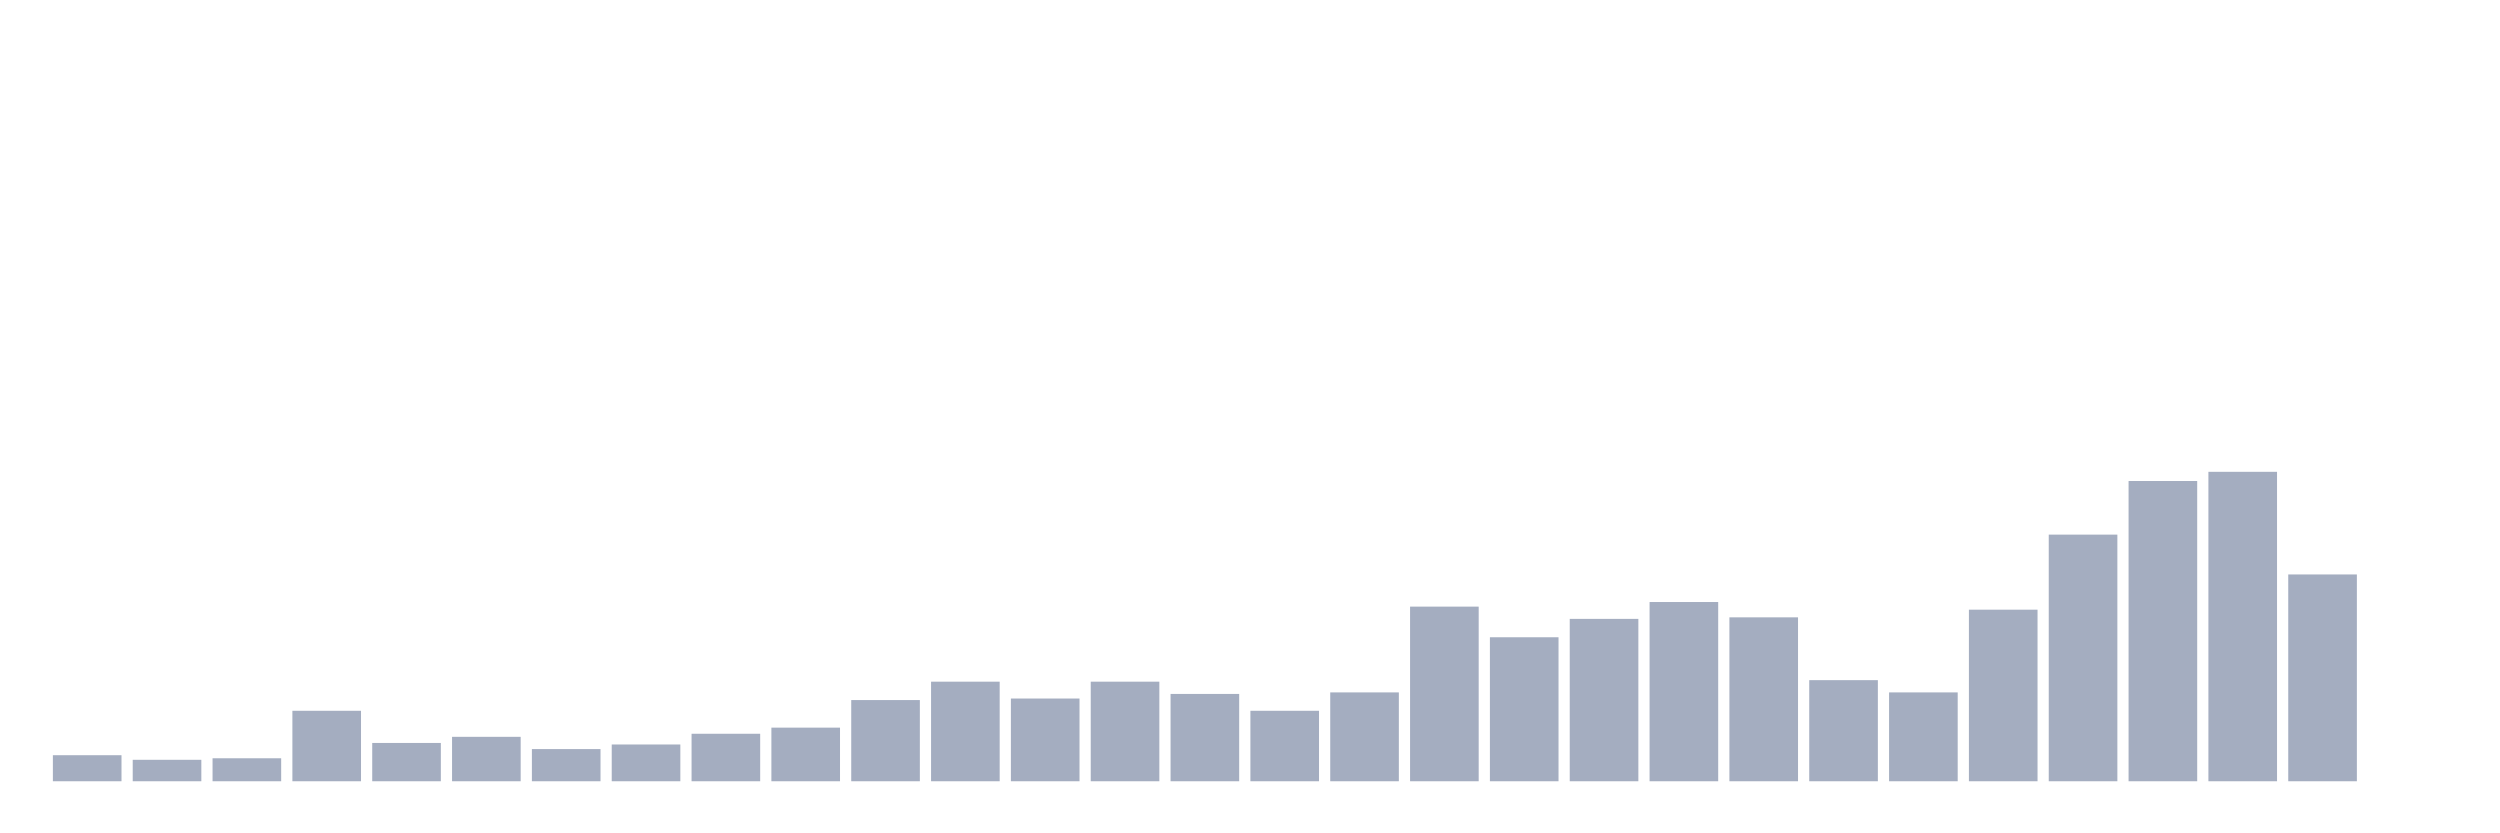 <svg xmlns="http://www.w3.org/2000/svg" viewBox="0 0 480 160"><g transform="translate(10,10)"><rect class="bar" x="0.153" width="13.175" y="135" height="5" fill="rgb(164,173,192)"></rect><rect class="bar" x="15.482" width="13.175" y="135.882" height="4.118" fill="rgb(164,173,192)"></rect><rect class="bar" x="30.81" width="13.175" y="135.588" height="4.412" fill="rgb(164,173,192)"></rect><rect class="bar" x="46.138" width="13.175" y="126.471" height="13.529" fill="rgb(164,173,192)"></rect><rect class="bar" x="61.466" width="13.175" y="132.647" height="7.353" fill="rgb(164,173,192)"></rect><rect class="bar" x="76.794" width="13.175" y="131.471" height="8.529" fill="rgb(164,173,192)"></rect><rect class="bar" x="92.123" width="13.175" y="133.824" height="6.176" fill="rgb(164,173,192)"></rect><rect class="bar" x="107.451" width="13.175" y="132.941" height="7.059" fill="rgb(164,173,192)"></rect><rect class="bar" x="122.779" width="13.175" y="130.882" height="9.118" fill="rgb(164,173,192)"></rect><rect class="bar" x="138.107" width="13.175" y="129.706" height="10.294" fill="rgb(164,173,192)"></rect><rect class="bar" x="153.436" width="13.175" y="124.412" height="15.588" fill="rgb(164,173,192)"></rect><rect class="bar" x="168.764" width="13.175" y="120.882" height="19.118" fill="rgb(164,173,192)"></rect><rect class="bar" x="184.092" width="13.175" y="124.118" height="15.882" fill="rgb(164,173,192)"></rect><rect class="bar" x="199.42" width="13.175" y="120.882" height="19.118" fill="rgb(164,173,192)"></rect><rect class="bar" x="214.748" width="13.175" y="123.235" height="16.765" fill="rgb(164,173,192)"></rect><rect class="bar" x="230.077" width="13.175" y="126.471" height="13.529" fill="rgb(164,173,192)"></rect><rect class="bar" x="245.405" width="13.175" y="122.941" height="17.059" fill="rgb(164,173,192)"></rect><rect class="bar" x="260.733" width="13.175" y="106.471" height="33.529" fill="rgb(164,173,192)"></rect><rect class="bar" x="276.061" width="13.175" y="112.353" height="27.647" fill="rgb(164,173,192)"></rect><rect class="bar" x="291.39" width="13.175" y="108.824" height="31.176" fill="rgb(164,173,192)"></rect><rect class="bar" x="306.718" width="13.175" y="105.588" height="34.412" fill="rgb(164,173,192)"></rect><rect class="bar" x="322.046" width="13.175" y="108.529" height="31.471" fill="rgb(164,173,192)"></rect><rect class="bar" x="337.374" width="13.175" y="120.588" height="19.412" fill="rgb(164,173,192)"></rect><rect class="bar" x="352.702" width="13.175" y="122.941" height="17.059" fill="rgb(164,173,192)"></rect><rect class="bar" x="368.031" width="13.175" y="107.059" height="32.941" fill="rgb(164,173,192)"></rect><rect class="bar" x="383.359" width="13.175" y="92.647" height="47.353" fill="rgb(164,173,192)"></rect><rect class="bar" x="398.687" width="13.175" y="82.353" height="57.647" fill="rgb(164,173,192)"></rect><rect class="bar" x="414.015" width="13.175" y="80.588" height="59.412" fill="rgb(164,173,192)"></rect><rect class="bar" x="429.344" width="13.175" y="100.294" height="39.706" fill="rgb(164,173,192)"></rect><rect class="bar" x="444.672" width="13.175" y="140" height="0" fill="rgb(164,173,192)"></rect></g></svg>